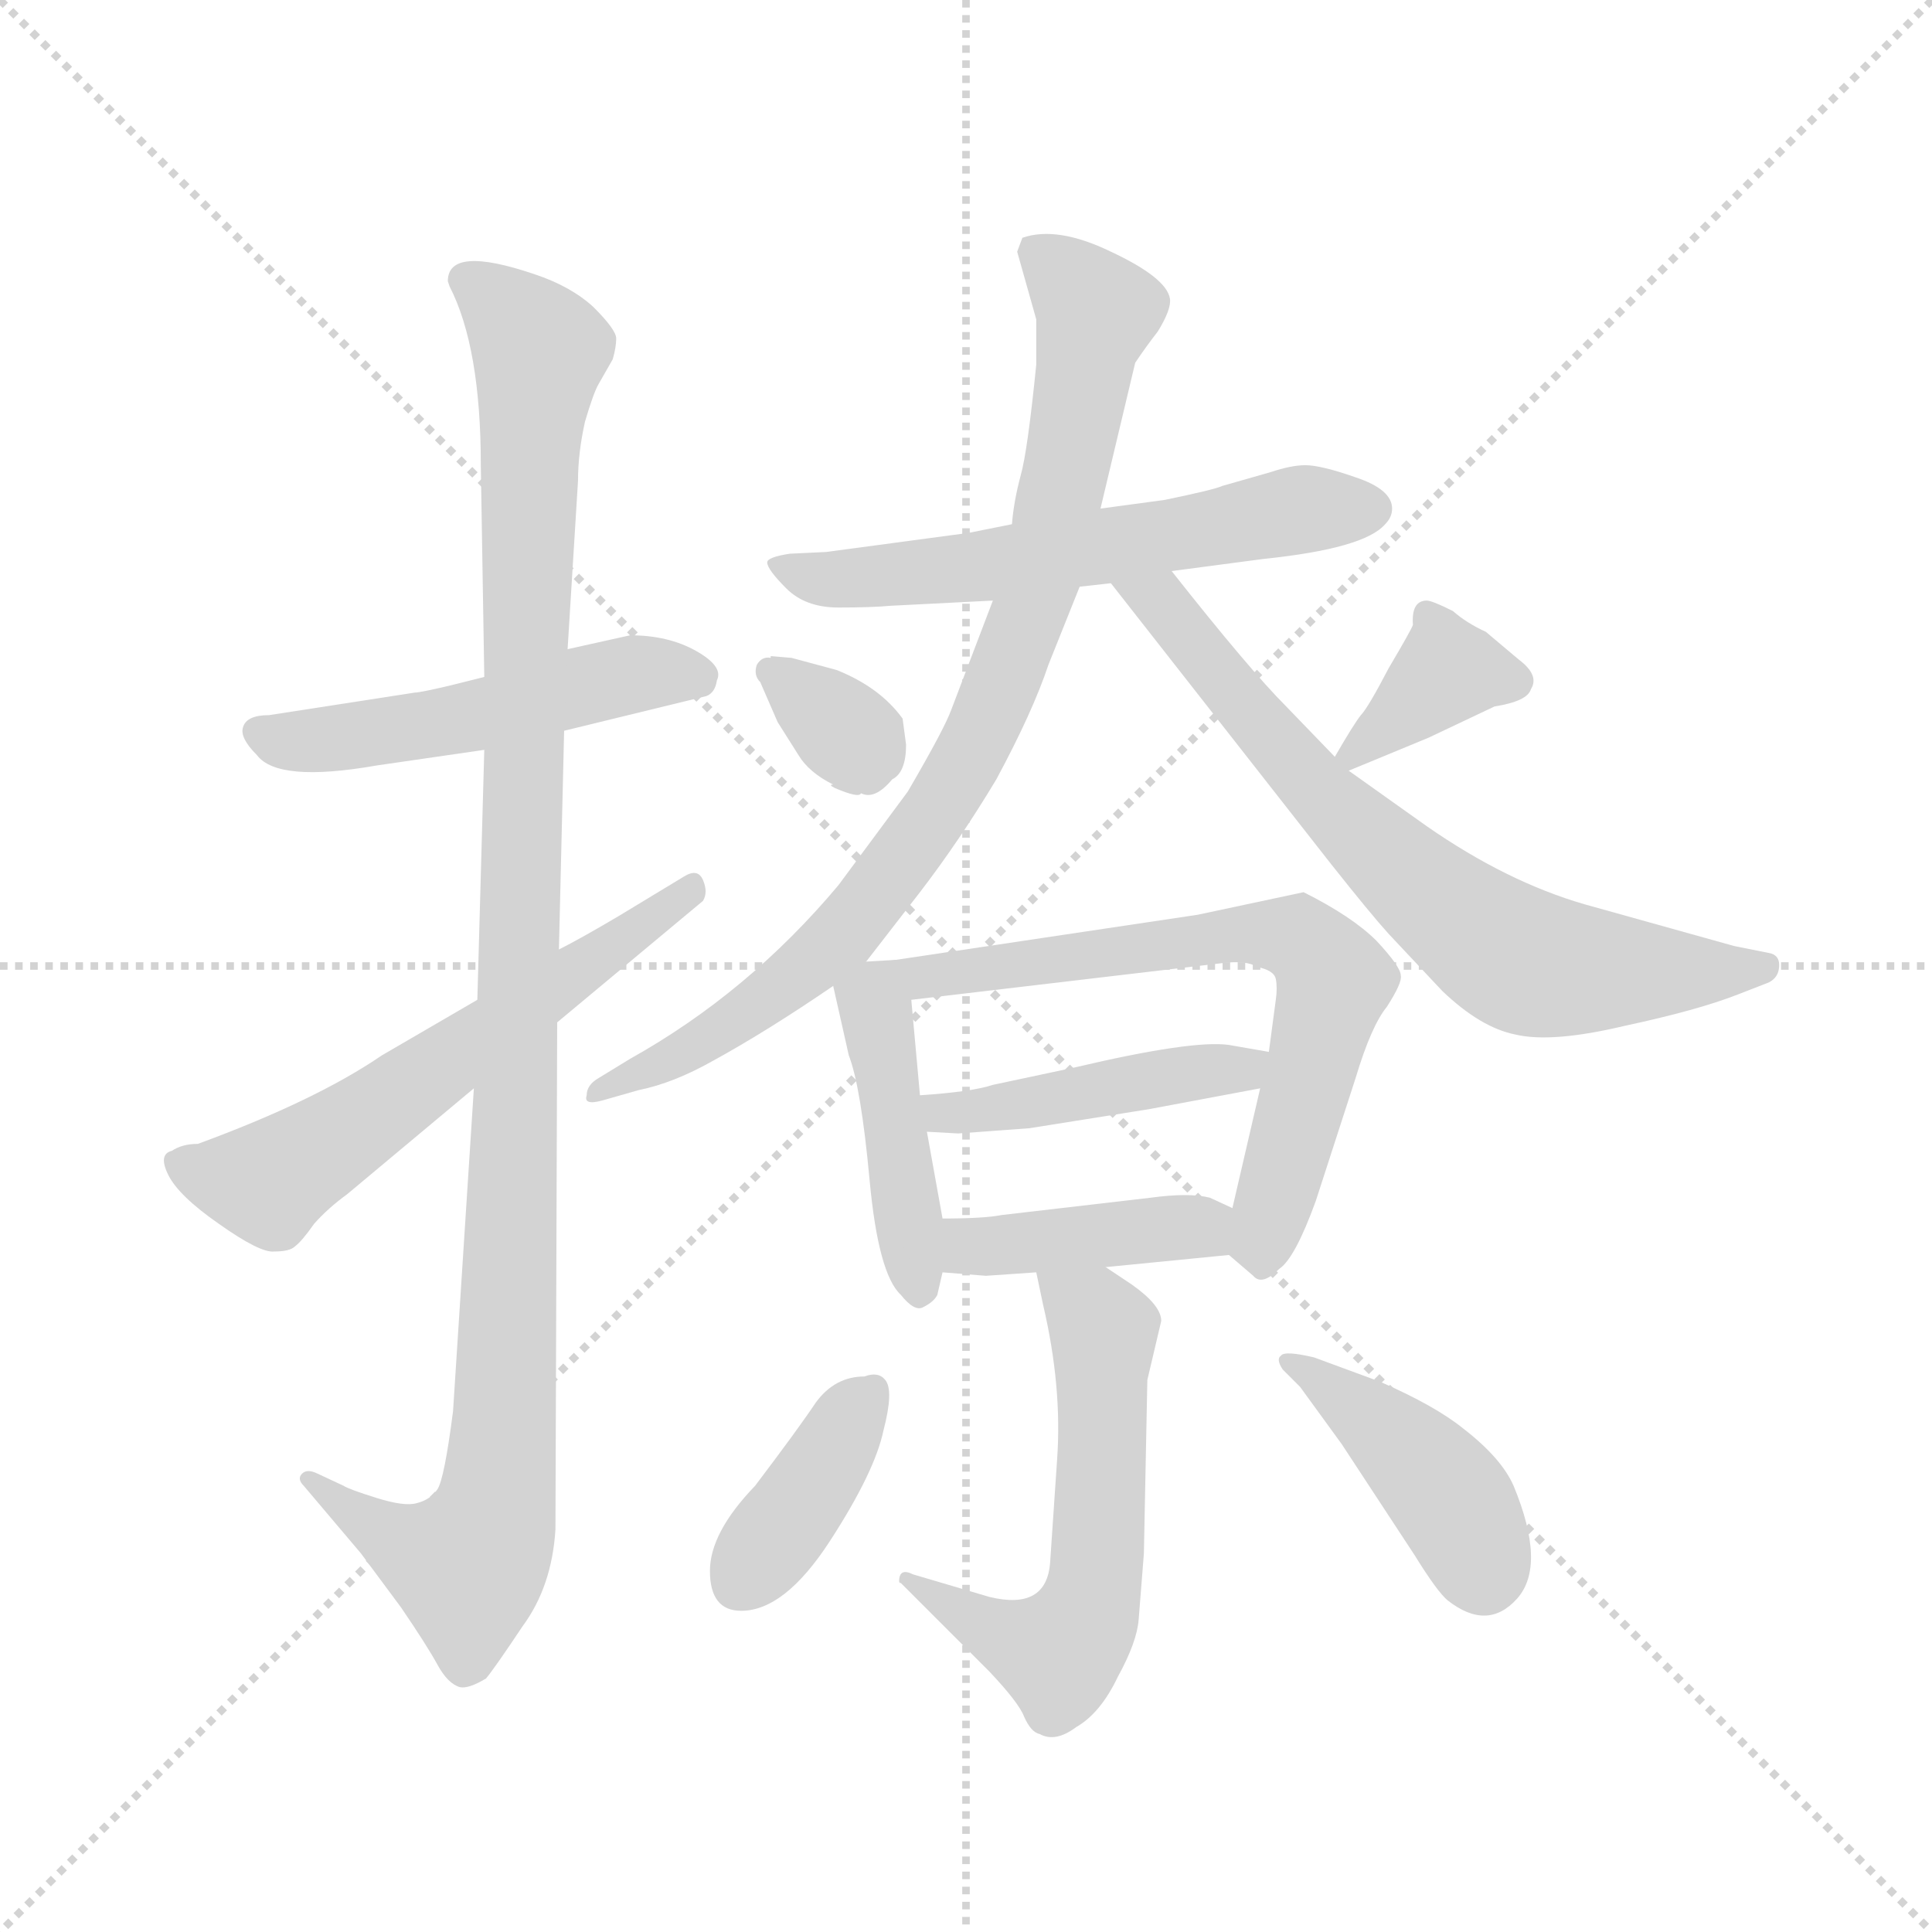 <svg version="1.1" viewBox="0 0 1024 1024" xmlns="http://www.w3.org/2000/svg">
  <g stroke="lightgray" stroke-dasharray="1,1" stroke-width="1" transform="scale(4, 4)">
    <line x1="0" y1="0" x2="256" y2="256"></line>
    <line x1="256" y1="0" x2="0" y2="256"></line>
    <line x1="128" y1="0" x2="128" y2="256"></line>
    <line x1="0" y1="128" x2="256" y2="128"></line>
  </g>
  <g transform="scale(0.92, -0.92) translate(60, -850)">
    <style type="text/css">
      
        @keyframes keyframes0 {
          from {
            stroke: blue;
            stroke-dashoffset: 512;
            stroke-width: 128;
          }
          63% {
            animation-timing-function: step-end;
            stroke: blue;
            stroke-dashoffset: 0;
            stroke-width: 128;
          }
          to {
            stroke: black;
            stroke-width: 1024;
          }
        }
        #make-me-a-hanzi-animation-0 {
          animation: keyframes0 0.667s both;
          animation-delay: 0s;
          animation-timing-function: linear;
        }
      
        @keyframes keyframes1 {
          from {
            stroke: blue;
            stroke-dashoffset: 1125;
            stroke-width: 128;
          }
          79% {
            animation-timing-function: step-end;
            stroke: blue;
            stroke-dashoffset: 0;
            stroke-width: 128;
          }
          to {
            stroke: black;
            stroke-width: 1024;
          }
        }
        #make-me-a-hanzi-animation-1 {
          animation: keyframes1 1.166s both;
          animation-delay: 0.667s;
          animation-timing-function: linear;
        }
      
        @keyframes keyframes2 {
          from {
            stroke: blue;
            stroke-dashoffset: 598;
            stroke-width: 128;
          }
          66% {
            animation-timing-function: step-end;
            stroke: blue;
            stroke-dashoffset: 0;
            stroke-width: 128;
          }
          to {
            stroke: black;
            stroke-width: 1024;
          }
        }
        #make-me-a-hanzi-animation-2 {
          animation: keyframes2 0.737s both;
          animation-delay: 1.832s;
          animation-timing-function: linear;
        }
      
        @keyframes keyframes3 {
          from {
            stroke: blue;
            stroke-dashoffset: 603;
            stroke-width: 128;
          }
          66% {
            animation-timing-function: step-end;
            stroke: blue;
            stroke-dashoffset: 0;
            stroke-width: 128;
          }
          to {
            stroke: black;
            stroke-width: 1024;
          }
        }
        #make-me-a-hanzi-animation-3 {
          animation: keyframes3 0.741s both;
          animation-delay: 2.569s;
          animation-timing-function: linear;
        }
      
        @keyframes keyframes4 {
          from {
            stroke: blue;
            stroke-dashoffset: 869;
            stroke-width: 128;
          }
          74% {
            animation-timing-function: step-end;
            stroke: blue;
            stroke-dashoffset: 0;
            stroke-width: 128;
          }
          to {
            stroke: black;
            stroke-width: 1024;
          }
        }
        #make-me-a-hanzi-animation-4 {
          animation: keyframes4 0.957s both;
          animation-delay: 3.31s;
          animation-timing-function: linear;
        }
      
        @keyframes keyframes5 {
          from {
            stroke: blue;
            stroke-dashoffset: 713;
            stroke-width: 128;
          }
          70% {
            animation-timing-function: step-end;
            stroke: blue;
            stroke-dashoffset: 0;
            stroke-width: 128;
          }
          to {
            stroke: black;
            stroke-width: 1024;
          }
        }
        #make-me-a-hanzi-animation-5 {
          animation: keyframes5 0.83s both;
          animation-delay: 4.267s;
          animation-timing-function: linear;
        }
      
        @keyframes keyframes6 {
          from {
            stroke: blue;
            stroke-dashoffset: 346;
            stroke-width: 128;
          }
          53% {
            animation-timing-function: step-end;
            stroke: blue;
            stroke-dashoffset: 0;
            stroke-width: 128;
          }
          to {
            stroke: black;
            stroke-width: 1024;
          }
        }
        #make-me-a-hanzi-animation-6 {
          animation: keyframes6 0.532s both;
          animation-delay: 5.097s;
          animation-timing-function: linear;
        }
      
        @keyframes keyframes7 {
          from {
            stroke: blue;
            stroke-dashoffset: 366;
            stroke-width: 128;
          }
          54% {
            animation-timing-function: step-end;
            stroke: blue;
            stroke-dashoffset: 0;
            stroke-width: 128;
          }
          to {
            stroke: black;
            stroke-width: 1024;
          }
        }
        #make-me-a-hanzi-animation-7 {
          animation: keyframes7 0.548s both;
          animation-delay: 5.629s;
          animation-timing-function: linear;
        }
      
        @keyframes keyframes8 {
          from {
            stroke: blue;
            stroke-dashoffset: 441;
            stroke-width: 128;
          }
          59% {
            animation-timing-function: step-end;
            stroke: blue;
            stroke-dashoffset: 0;
            stroke-width: 128;
          }
          to {
            stroke: black;
            stroke-width: 1024;
          }
        }
        #make-me-a-hanzi-animation-8 {
          animation: keyframes8 0.609s both;
          animation-delay: 6.176s;
          animation-timing-function: linear;
        }
      
        @keyframes keyframes9 {
          from {
            stroke: blue;
            stroke-dashoffset: 677;
            stroke-width: 128;
          }
          69% {
            animation-timing-function: step-end;
            stroke: blue;
            stroke-dashoffset: 0;
            stroke-width: 128;
          }
          to {
            stroke: black;
            stroke-width: 1024;
          }
        }
        #make-me-a-hanzi-animation-9 {
          animation: keyframes9 0.801s both;
          animation-delay: 6.785s;
          animation-timing-function: linear;
        }
      
        @keyframes keyframes10 {
          from {
            stroke: blue;
            stroke-dashoffset: 446;
            stroke-width: 128;
          }
          59% {
            animation-timing-function: step-end;
            stroke: blue;
            stroke-dashoffset: 0;
            stroke-width: 128;
          }
          to {
            stroke: black;
            stroke-width: 1024;
          }
        }
        #make-me-a-hanzi-animation-10 {
          animation: keyframes10 0.613s both;
          animation-delay: 7.586s;
          animation-timing-function: linear;
        }
      
        @keyframes keyframes11 {
          from {
            stroke: blue;
            stroke-dashoffset: 413;
            stroke-width: 128;
          }
          57% {
            animation-timing-function: step-end;
            stroke: blue;
            stroke-dashoffset: 0;
            stroke-width: 128;
          }
          to {
            stroke: black;
            stroke-width: 1024;
          }
        }
        #make-me-a-hanzi-animation-11 {
          animation: keyframes11 0.586s both;
          animation-delay: 8.199s;
          animation-timing-function: linear;
        }
      
        @keyframes keyframes12 {
          from {
            stroke: blue;
            stroke-dashoffset: 584;
            stroke-width: 128;
          }
          66% {
            animation-timing-function: step-end;
            stroke: blue;
            stroke-dashoffset: 0;
            stroke-width: 128;
          }
          to {
            stroke: black;
            stroke-width: 1024;
          }
        }
        #make-me-a-hanzi-animation-12 {
          animation: keyframes12 0.725s both;
          animation-delay: 8.785s;
          animation-timing-function: linear;
        }
      
        @keyframes keyframes13 {
          from {
            stroke: blue;
            stroke-dashoffset: 388;
            stroke-width: 128;
          }
          56% {
            animation-timing-function: step-end;
            stroke: blue;
            stroke-dashoffset: 0;
            stroke-width: 128;
          }
          to {
            stroke: black;
            stroke-width: 1024;
          }
        }
        #make-me-a-hanzi-animation-13 {
          animation: keyframes13 0.566s both;
          animation-delay: 9.511s;
          animation-timing-function: linear;
        }
      
        @keyframes keyframes14 {
          from {
            stroke: blue;
            stroke-dashoffset: 426;
            stroke-width: 128;
          }
          58% {
            animation-timing-function: step-end;
            stroke: blue;
            stroke-dashoffset: 0;
            stroke-width: 128;
          }
          to {
            stroke: black;
            stroke-width: 1024;
          }
        }
        #make-me-a-hanzi-animation-14 {
          animation: keyframes14 0.597s both;
          animation-delay: 10.076s;
          animation-timing-function: linear;
        }
      
    </style>
    
      <path d="M 303 484 L 267 476 L 219 460 L 199 455 Q 182 451 179 451 L 95 438 Q 82 438 80 431 Q 78 425 88 415 Q 100 399 157 409 L 219 418 L 265 429 L 347 449 Q 352 451 353 458 Q 357 466 341 475 Q 325 484 303 484 Z" fill="lightgray"></path>
    
      <path d="M 267 476 L 273 573 Q 273 589 277 607 Q 282 624 285 629 L 293 643 Q 295 650 295 655 Q 295 660 282 673 Q 269 685 248 692 Q 198 709 198 688 L 199 685 Q 217 650 217 582 L 219 460 L 219 418 L 215 274 L 213 223 L 201 37 Q 196 -2 192 -8 Q 188 -14 180 -16 Q 173 -18 157 -13 Q 141 -8 138 -6 L 123 1 Q 117 4 114 1 Q 111 -2 115 -6 L 148 -45 L 171 -76 Q 186 -98 192 -109 Q 198 -120 205 -122 Q 210 -123 220 -117 Q 225 -111 241 -87 Q 258 -64 260 -31 L 261 261 L 262 303 L 265 429 L 267 476 Z" fill="lightgray"></path>
    
      <path d="M 215 274 L 160 242 Q 122 216 54 191 Q 45 191 39 187 Q 31 185 37 173 Q 43 161 66 145 Q 90 128 98 129 Q 107 129 110 132 Q 114 135 121 145 Q 129 154 140 162 L 213 223 L 261 261 L 345 331 Q 348 336 345 343 Q 342 350 334 345 L 296 322 Q 274 309 262 303 L 215 274 Z" fill="lightgray"></path>
    
      <path d="M 523 548 L 498 543 L 416 532 L 395 531 Q 382 529 382 526 Q 382 522 393 511 Q 404 500 423 500 Q 442 500 453 501 L 512 504 L 562 512 L 580 514 L 615 521 L 668 528 Q 726 534 738 548 Q 742 552 742 557 Q 742 568 721 575 Q 701 582 692 582 Q 684 582 672 578 L 644 570 Q 640 568 611 562 L 574 557 L 523 548 Z" fill="lightgray"></path>
    
      <path d="M 537 666 L 537 640 Q 532 590 528 576 Q 524 561 523 548 L 512 504 L 488 441 Q 484 430 463 394 L 423 340 Q 371 278 303 240 L 285 229 Q 278 225 278 219 Q 276 213 287 216 L 308 222 Q 328 226 351 239 Q 382 256 420 282 L 439 296 L 470 336 Q 493 366 514 401 Q 535 440 544 467 L 562 512 L 574 557 L 594 641 Q 600 650 607 659 Q 615 672 614 678 Q 612 690 580 705 Q 549 720 529 713 L 526 705 L 537 666 Z" fill="lightgray"></path>
    
      <path d="M 580 514 L 707 352 Q 730 323 740 312 L 771 279 Q 793 258 813 254 Q 834 249 876 259 Q 918 268 941 277 L 959 284 Q 965 287 965 294 Q 965 300 959 301 L 939 305 L 853 329 Q 808 342 762 374 L 717 406 L 709 414 L 681 443 Q 660 464 615 521 C 596 544 561 538 580 514 Z" fill="lightgray"></path>
    
      <path d="M 460 436 Q 447 454 422 464 L 396 471 L 384 472 L 384 471 L 376 467 Q 374 461 378 457 L 384 471 Q 379 472 376 467 L 378 457 L 388 434 L 400 415 Q 406 405 420 398 Q 417 398 421 396 Q 435 390 436 393 Q 444 389 454 401 Q 462 405 462 421 L 460 436 Z" fill="lightgray"></path>
    
      <path d="M 717 406 L 763 425 L 801 443 Q 820 446 822 453 Q 827 461 815 470 L 796 486 Q 785 491 777 498 Q 765 504 762 504 Q 753 504 754 490 Q 753 487 740 465 Q 728 442 724 438 Q 720 433 709 414 C 700 399 700 399 717 406 Z" fill="lightgray"></path>
    
      <path d="M 483 148 L 474 198 L 470 219 L 465 274 C 463 297 463 297 456 297 L 439 296 C 417 295 417 295 420 282 L 429 242 Q 436 224 441 170 Q 446 116 459 104 Q 467 94 472 97 Q 478 100 480 104 L 483 117 L 483 148 Z" fill="lightgray"></path>
    
      <path d="M 666 223 L 650 154 C 644 130 644 130 648 127 L 662 115 Q 667 109 677 119 Q 686 125 698 158 L 721 229 Q 730 259 739 270 Q 748 284 747 288 Q 747 293 733 308 Q 719 322 691 336 L 630 323 L 456 297 C 426 293 435 270 465 274 L 643 295 Q 658 297 664 293 Q 674 291 675 286 Q 676 281 675 274 L 671 244 L 666 223 Z" fill="lightgray"></path>
    
      <path d="M 474 198 L 492 197 L 533 200 L 602 211 L 666 223 C 695 229 701 239 671 244 L 648 248 Q 627 251 559 235 L 512 225 Q 500 221 470 219 C 440 217 444 200 474 198 Z" fill="lightgray"></path>
    
      <path d="M 650 154 L 637 160 Q 625 163 603 160 L 517 150 Q 507 148 483 148 C 453 148 453 119 483 117 L 508 115 L 537 117 L 577 120 L 648 127 C 678 130 677 141 650 154 Z" fill="lightgray"></path>
    
      <path d="M 537 117 L 541 98 Q 552 51 549 9 L 545 -50 Q 543 -78 510 -70 L 466 -57 Q 458 -53 458 -61 Q 458 -62 459 -62 L 510 -113 Q 527 -131 530 -139 Q 534 -148 539 -149 Q 548 -154 560 -145 Q 574 -137 584 -116 Q 595 -96 596 -83 L 599 -45 L 601 55 L 609 89 Q 609 98 592 110 L 577 120 C 552 137 531 146 537 117 Z" fill="lightgray"></path>
    
      <path d="M 438 57 Q 421 57 410 42 Q 400 27 375 -6 Q 349 -33 349 -55 Q 349 -78 367 -78 Q 392 -78 418 -38 Q 444 2 449 26 Q 455 49 450 55 Q 446 60 438 57 Z" fill="lightgray"></path>
    
      <path d="M 679 61 L 689 51 L 713 18 L 755 -46 Q 768 -67 774 -72 Q 797 -90 814 -71 Q 831 -52 812 -6 Q 805 10 783 27 Q 767 40 735 54 L 697 68 Q 680 72 678 69 Q 675 67 679 61 Z" fill="lightgray"></path>
    
    
      <clipPath id="make-me-a-hanzi-clip-0">
        <path d="M 303 484 L 267 476 L 219 460 L 199 455 Q 182 451 179 451 L 95 438 Q 82 438 80 431 Q 78 425 88 415 Q 100 399 157 409 L 219 418 L 265 429 L 347 449 Q 352 451 353 458 Q 357 466 341 475 Q 325 484 303 484 Z"></path>
      </clipPath>
      <path clip-path="url(#make-me-a-hanzi-clip-0)" d="M 88 429 L 113 422 L 144 425 L 302 461 L 339 461" fill="none" id="make-me-a-hanzi-animation-0" stroke-dasharray="384 768" stroke-linecap="round"></path>
    
      <clipPath id="make-me-a-hanzi-clip-1">
        <path d="M 267 476 L 273 573 Q 273 589 277 607 Q 282 624 285 629 L 293 643 Q 295 650 295 655 Q 295 660 282 673 Q 269 685 248 692 Q 198 709 198 688 L 199 685 Q 217 650 217 582 L 219 460 L 219 418 L 215 274 L 213 223 L 201 37 Q 196 -2 192 -8 Q 188 -14 180 -16 Q 173 -18 157 -13 Q 141 -8 138 -6 L 123 1 Q 117 4 114 1 Q 111 -2 115 -6 L 148 -45 L 171 -76 Q 186 -98 192 -109 Q 198 -120 205 -122 Q 210 -123 220 -117 Q 225 -111 241 -87 Q 258 -64 260 -31 L 261 261 L 262 303 L 265 429 L 267 476 Z"></path>
      </clipPath>
      <path clip-path="url(#make-me-a-hanzi-clip-1)" d="M 207 689 L 231 673 L 251 648 L 245 592 L 232 54 L 225 -23 L 209 -51 L 196 -49 L 168 -38 L 119 -2" fill="none" id="make-me-a-hanzi-animation-1" stroke-dasharray="997 1994" stroke-linecap="round"></path>
    
      <clipPath id="make-me-a-hanzi-clip-2">
        <path d="M 215 274 L 160 242 Q 122 216 54 191 Q 45 191 39 187 Q 31 185 37 173 Q 43 161 66 145 Q 90 128 98 129 Q 107 129 110 132 Q 114 135 121 145 Q 129 154 140 162 L 213 223 L 261 261 L 345 331 Q 348 336 345 343 Q 342 350 334 345 L 296 322 Q 274 309 262 303 L 215 274 Z"></path>
      </clipPath>
      <path clip-path="url(#make-me-a-hanzi-clip-2)" d="M 49 178 L 91 169 L 102 173 L 338 337" fill="none" id="make-me-a-hanzi-animation-2" stroke-dasharray="470 940" stroke-linecap="round"></path>
    
      <clipPath id="make-me-a-hanzi-clip-3">
        <path d="M 523 548 L 498 543 L 416 532 L 395 531 Q 382 529 382 526 Q 382 522 393 511 Q 404 500 423 500 Q 442 500 453 501 L 512 504 L 562 512 L 580 514 L 615 521 L 668 528 Q 726 534 738 548 Q 742 552 742 557 Q 742 568 721 575 Q 701 582 692 582 Q 684 582 672 578 L 644 570 Q 640 568 611 562 L 574 557 L 523 548 Z"></path>
      </clipPath>
      <path clip-path="url(#make-me-a-hanzi-clip-3)" d="M 389 526 L 406 517 L 431 516 L 504 523 L 684 556 L 730 557" fill="none" id="make-me-a-hanzi-animation-3" stroke-dasharray="475 950" stroke-linecap="round"></path>
    
      <clipPath id="make-me-a-hanzi-clip-4">
        <path d="M 537 666 L 537 640 Q 532 590 528 576 Q 524 561 523 548 L 512 504 L 488 441 Q 484 430 463 394 L 423 340 Q 371 278 303 240 L 285 229 Q 278 225 278 219 Q 276 213 287 216 L 308 222 Q 328 226 351 239 Q 382 256 420 282 L 439 296 L 470 336 Q 493 366 514 401 Q 535 440 544 467 L 562 512 L 574 557 L 594 641 Q 600 650 607 659 Q 615 672 614 678 Q 612 690 580 705 Q 549 720 529 713 L 526 705 L 537 666 Z"></path>
      </clipPath>
      <path clip-path="url(#make-me-a-hanzi-clip-4)" d="M 536 706 L 572 671 L 542 525 L 493 404 L 443 333 L 404 292 L 338 245 L 284 222" fill="none" id="make-me-a-hanzi-animation-4" stroke-dasharray="741 1482" stroke-linecap="round"></path>
    
      <clipPath id="make-me-a-hanzi-clip-5">
        <path d="M 580 514 L 707 352 Q 730 323 740 312 L 771 279 Q 793 258 813 254 Q 834 249 876 259 Q 918 268 941 277 L 959 284 Q 965 287 965 294 Q 965 300 959 301 L 939 305 L 853 329 Q 808 342 762 374 L 717 406 L 709 414 L 681 443 Q 660 464 615 521 C 596 544 561 538 580 514 Z"></path>
      </clipPath>
      <path clip-path="url(#make-me-a-hanzi-clip-5)" d="M 587 509 L 610 503 L 698 395 L 769 329 L 816 297 L 859 290 L 956 293" fill="none" id="make-me-a-hanzi-animation-5" stroke-dasharray="585 1170" stroke-linecap="round"></path>
    
      <clipPath id="make-me-a-hanzi-clip-6">
        <path d="M 460 436 Q 447 454 422 464 L 396 471 L 384 472 L 384 471 L 376 467 Q 374 461 378 457 L 384 471 Q 379 472 376 467 L 378 457 L 388 434 L 400 415 Q 406 405 420 398 Q 417 398 421 396 Q 435 390 436 393 Q 444 389 454 401 Q 462 405 462 421 L 460 436 Z"></path>
      </clipPath>
      <path clip-path="url(#make-me-a-hanzi-clip-6)" d="M 390 472 L 390 460 L 433 424 L 430 402" fill="none" id="make-me-a-hanzi-animation-6" stroke-dasharray="218 436" stroke-linecap="round"></path>
    
      <clipPath id="make-me-a-hanzi-clip-7">
        <path d="M 717 406 L 763 425 L 801 443 Q 820 446 822 453 Q 827 461 815 470 L 796 486 Q 785 491 777 498 Q 765 504 762 504 Q 753 504 754 490 Q 753 487 740 465 Q 728 442 724 438 Q 720 433 709 414 C 700 399 700 399 717 406 Z"></path>
      </clipPath>
      <path clip-path="url(#make-me-a-hanzi-clip-7)" d="M 811 458 L 774 464 L 719 416" fill="none" id="make-me-a-hanzi-animation-7" stroke-dasharray="238 476" stroke-linecap="round"></path>
    
      <clipPath id="make-me-a-hanzi-clip-8">
        <path d="M 483 148 L 474 198 L 470 219 L 465 274 C 463 297 463 297 456 297 L 439 296 C 417 295 417 295 420 282 L 429 242 Q 436 224 441 170 Q 446 116 459 104 Q 467 94 472 97 Q 478 100 480 104 L 483 117 L 483 148 Z"></path>
      </clipPath>
      <path clip-path="url(#make-me-a-hanzi-clip-8)" d="M 452 289 L 444 272 L 470 108" fill="none" id="make-me-a-hanzi-animation-8" stroke-dasharray="313 626" stroke-linecap="round"></path>
    
      <clipPath id="make-me-a-hanzi-clip-9">
        <path d="M 666 223 L 650 154 C 644 130 644 130 648 127 L 662 115 Q 667 109 677 119 Q 686 125 698 158 L 721 229 Q 730 259 739 270 Q 748 284 747 288 Q 747 293 733 308 Q 719 322 691 336 L 630 323 L 456 297 C 426 293 435 270 465 274 L 643 295 Q 658 297 664 293 Q 674 291 675 286 Q 676 281 675 274 L 671 244 L 666 223 Z"></path>
      </clipPath>
      <path clip-path="url(#make-me-a-hanzi-clip-9)" d="M 465 294 L 473 287 L 486 288 L 656 313 L 696 303 L 709 285 L 670 142 L 659 133" fill="none" id="make-me-a-hanzi-animation-9" stroke-dasharray="549 1098" stroke-linecap="round"></path>
    
      <clipPath id="make-me-a-hanzi-clip-10">
        <path d="M 474 198 L 492 197 L 533 200 L 602 211 L 666 223 C 695 229 701 239 671 244 L 648 248 Q 627 251 559 235 L 512 225 Q 500 221 470 219 C 440 217 444 200 474 198 Z"></path>
      </clipPath>
      <path clip-path="url(#make-me-a-hanzi-clip-10)" d="M 479 215 L 488 208 L 664 240" fill="none" id="make-me-a-hanzi-animation-10" stroke-dasharray="318 636" stroke-linecap="round"></path>
    
      <clipPath id="make-me-a-hanzi-clip-11">
        <path d="M 650 154 L 637 160 Q 625 163 603 160 L 517 150 Q 507 148 483 148 C 453 148 453 119 483 117 L 508 115 L 537 117 L 577 120 L 648 127 C 678 130 677 141 650 154 Z"></path>
      </clipPath>
      <path clip-path="url(#make-me-a-hanzi-clip-11)" d="M 490 140 L 499 132 L 514 132 L 630 143 L 640 134" fill="none" id="make-me-a-hanzi-animation-11" stroke-dasharray="285 570" stroke-linecap="round"></path>
    
      <clipPath id="make-me-a-hanzi-clip-12">
        <path d="M 537 117 L 541 98 Q 552 51 549 9 L 545 -50 Q 543 -78 510 -70 L 466 -57 Q 458 -53 458 -61 Q 458 -62 459 -62 L 510 -113 Q 527 -131 530 -139 Q 534 -148 539 -149 Q 548 -154 560 -145 Q 574 -137 584 -116 Q 595 -96 596 -83 L 599 -45 L 601 55 L 609 89 Q 609 98 592 110 L 577 120 C 552 137 531 146 537 117 Z"></path>
      </clipPath>
      <path clip-path="url(#make-me-a-hanzi-clip-12)" d="M 544 114 L 576 83 L 573 -37 L 563 -87 L 550 -102 L 536 -100 L 466 -65" fill="none" id="make-me-a-hanzi-animation-12" stroke-dasharray="456 912" stroke-linecap="round"></path>
    
      <clipPath id="make-me-a-hanzi-clip-13">
        <path d="M 438 57 Q 421 57 410 42 Q 400 27 375 -6 Q 349 -33 349 -55 Q 349 -78 367 -78 Q 392 -78 418 -38 Q 444 2 449 26 Q 455 49 450 55 Q 446 60 438 57 Z"></path>
      </clipPath>
      <path clip-path="url(#make-me-a-hanzi-clip-13)" d="M 443 48 L 367 -60" fill="none" id="make-me-a-hanzi-animation-13" stroke-dasharray="260 520" stroke-linecap="round"></path>
    
      <clipPath id="make-me-a-hanzi-clip-14">
        <path d="M 679 61 L 689 51 L 713 18 L 755 -46 Q 768 -67 774 -72 Q 797 -90 814 -71 Q 831 -52 812 -6 Q 805 10 783 27 Q 767 40 735 54 L 697 68 Q 680 72 678 69 Q 675 67 679 61 Z"></path>
      </clipPath>
      <path clip-path="url(#make-me-a-hanzi-clip-14)" d="M 682 65 L 722 39 L 768 -4 L 795 -57" fill="none" id="make-me-a-hanzi-animation-14" stroke-dasharray="298 596" stroke-linecap="round"></path>
    
  </g>
</svg>